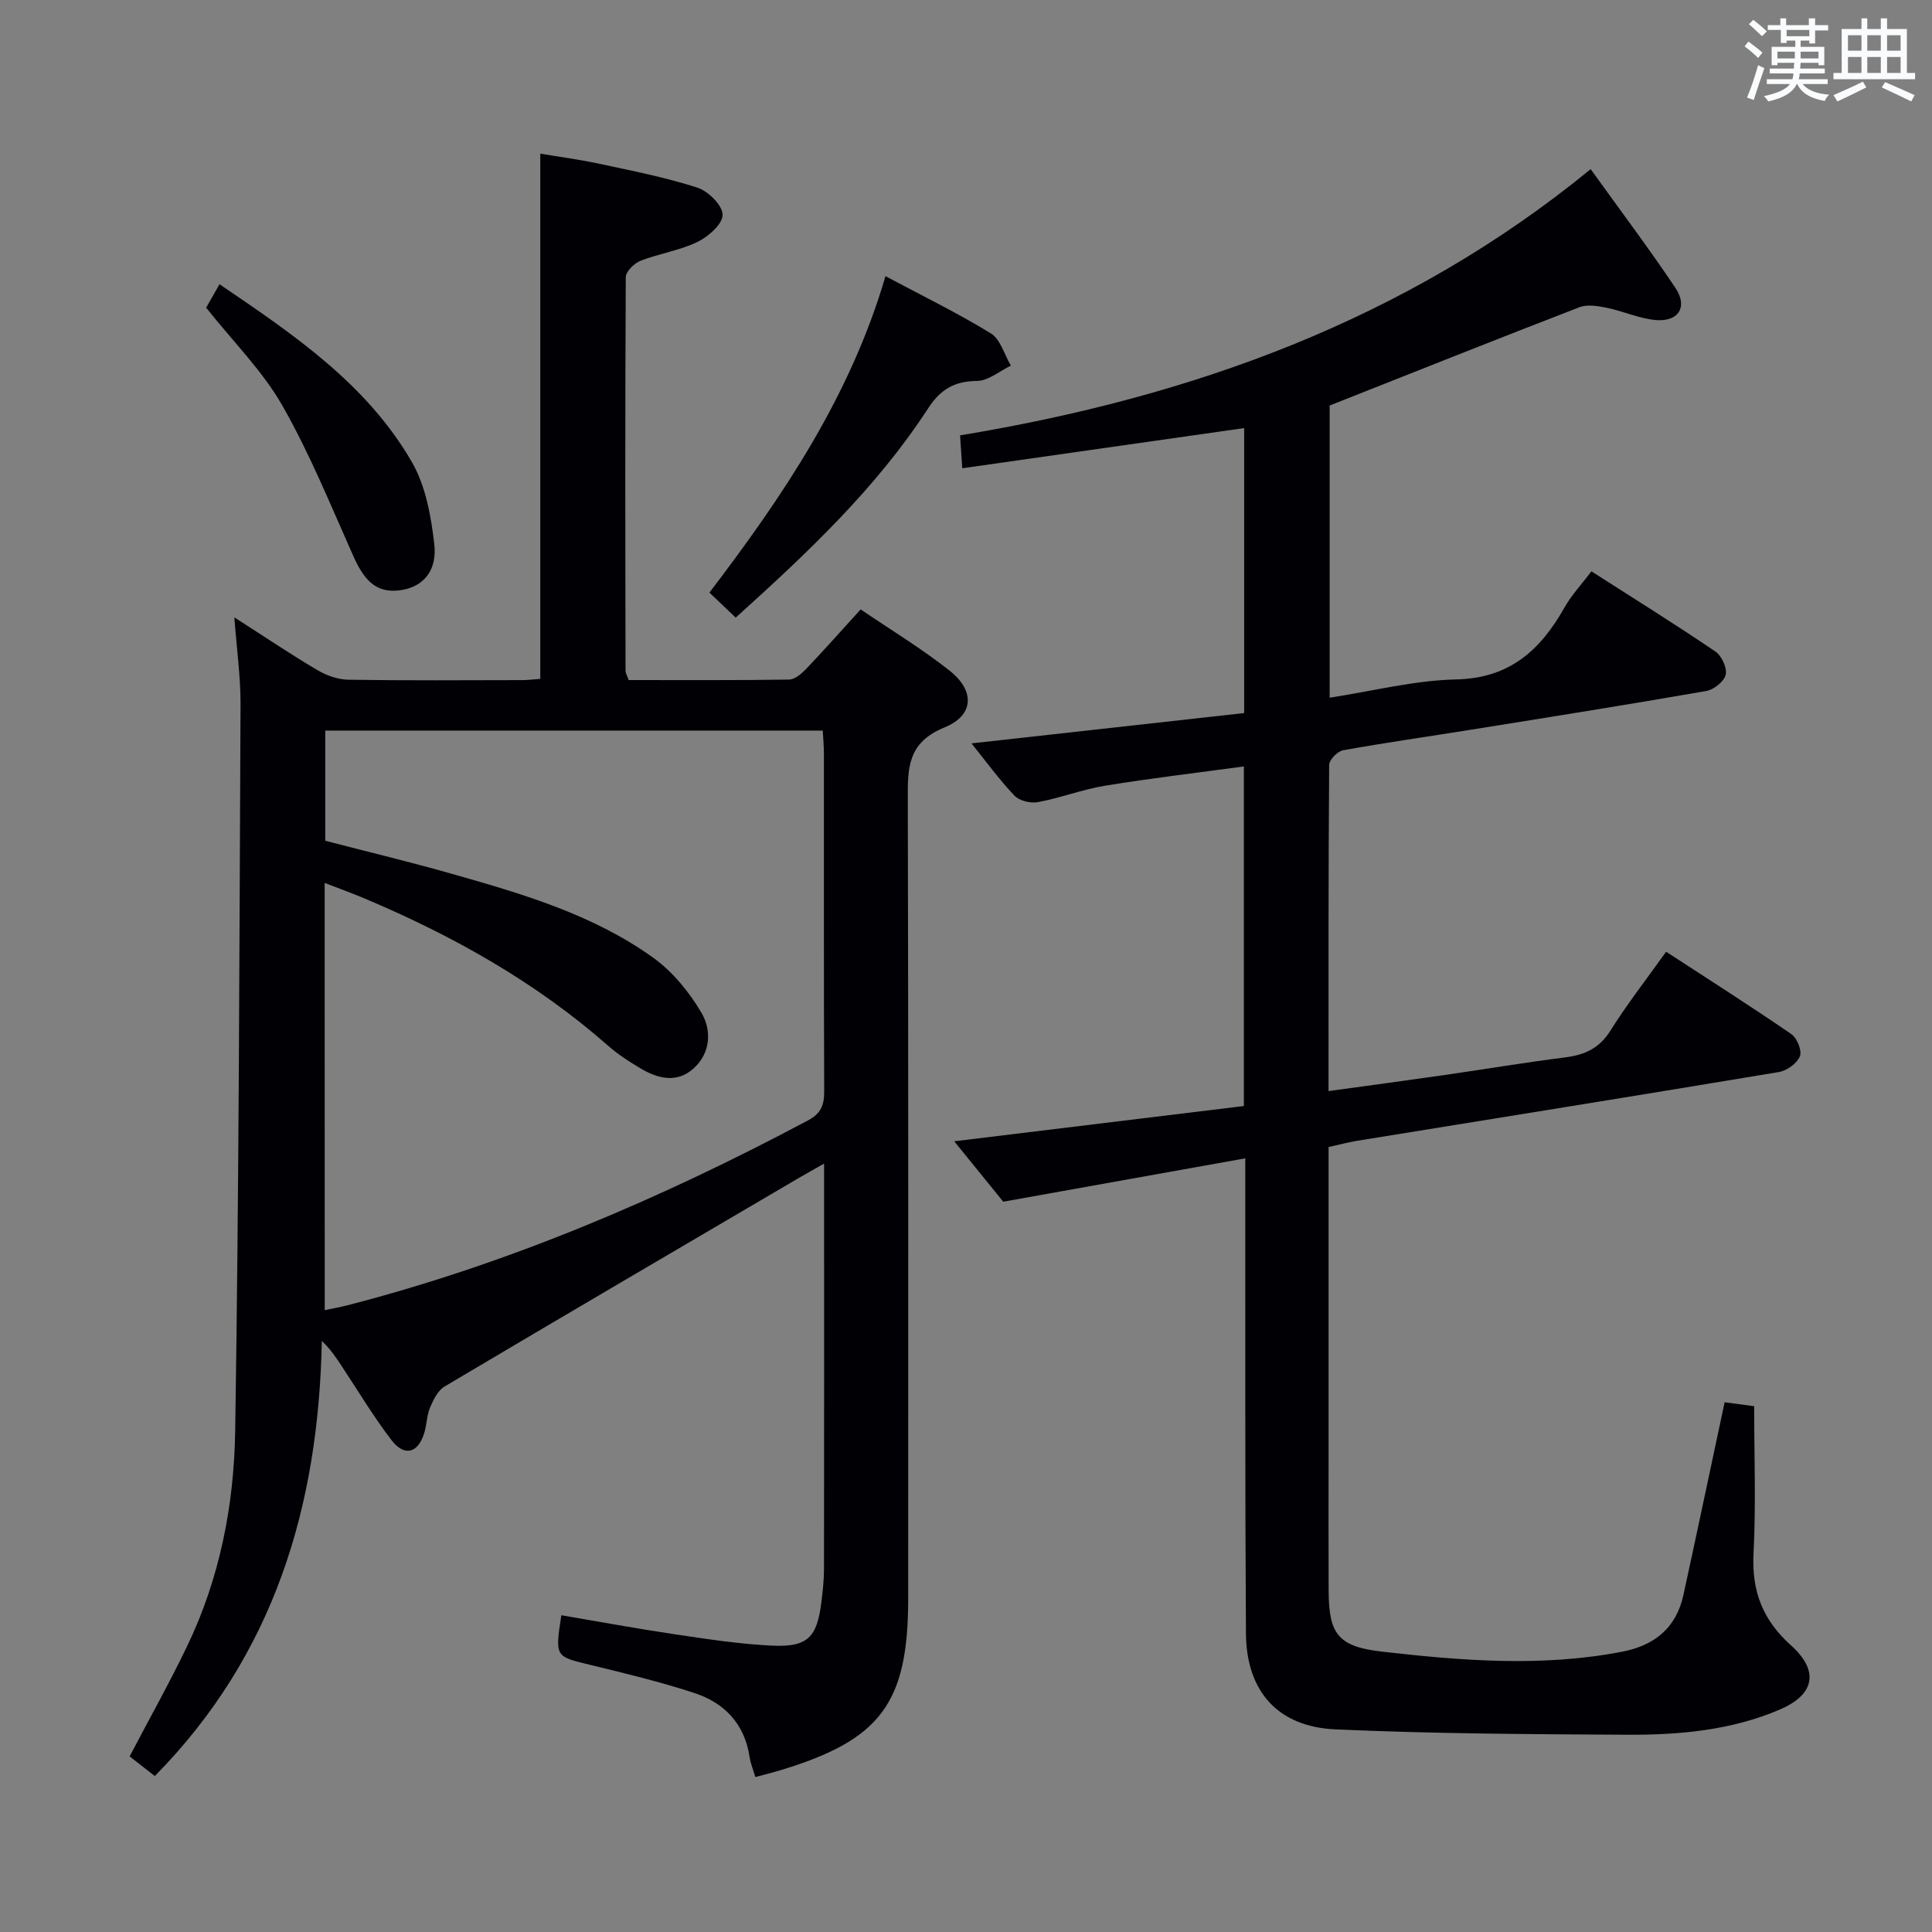 <svg enable-background="new 0 0 400 400" viewBox="0 0 400 400" xmlns="http://www.w3.org/2000/svg"><rect x="0" y="0" width="400" height="400" fill="#808080" stroke="none"/><g fill="#010105"><path d="m48.52 127.82c6.57 4.21 11.78 7.73 17.18 10.91 1.89 1.12 4.25 1.96 6.42 2 11.99.19 23.99.1 35.99.08 1.29 0 2.58-.18 3.75-.26 0-36.17 0-72.06 0-108.74 3.72.63 8.04 1.2 12.29 2.11 6.79 1.46 13.65 2.8 20.24 4.93 2.25.73 5.21 3.67 5.22 5.62.01 1.92-2.97 4.54-5.23 5.63-3.69 1.78-7.93 2.39-11.78 3.9-1.3.51-3.04 2.23-3.04 3.4-.15 27.16-.1 54.31-.05 81.47 0 .46.3.92.65 1.93 10.98 0 22.09.07 33.19-.1 1.22-.02 2.62-1.23 3.58-2.23 3.66-3.84 7.18-7.82 11.26-12.3 6.21 4.22 12.59 8.08 18.4 12.67 5.25 4.14 5.14 9.24-1.03 11.76-7.7 3.14-7.63 8.41-7.61 14.93.14 55.15.08 110.29.08 165.44 0 21.67-5.69 29.29-26.57 35.57-1.59.48-3.2.87-5.07 1.38-.42-1.42-.99-2.77-1.2-4.18-1.03-6.85-5.21-11.19-11.45-13.23-7.08-2.32-14.35-4.07-21.6-5.83-7.21-1.75-7.24-1.61-5.92-10.26 7.78 1.32 15.55 2.76 23.36 3.92 6.73 1 13.49 2.05 20.27 2.37 7.35.35 9.31-1.7 10.21-8.99.28-2.3.54-4.62.54-6.94.04-25.82.02-51.65.02-77.47 0-1.81 0-3.62 0-6.4-2.25 1.28-3.89 2.19-5.5 3.13-24.37 14.31-48.76 28.59-73.06 43.01-1.39.82-2.33 2.73-3.01 4.33-.7 1.65-.68 3.59-1.22 5.33-1.29 4.18-4.11 4.94-6.8 1.42-3.73-4.87-6.89-10.17-10.28-15.29-1.15-1.74-2.3-3.49-4.12-5.22-.67 34.27-9.87 65.02-34.58 90.09-1.73-1.35-3.52-2.75-5.21-4.07 4.11-7.84 8.25-15.22 11.91-22.83 6.74-14.01 9.7-29.15 9.94-44.44.79-50.29.87-100.58 1.11-150.88 0-5.41-.77-10.85-1.28-17.67zm18.71 143.43c1.73-.37 3.19-.61 4.62-.98 33.48-8.64 65.02-22.11 95.47-38.32 2.63-1.4 3.33-3.15 3.32-5.95-.09-23.33-.05-46.66-.06-69.99 0-1.59-.15-3.18-.24-4.75-34.68 0-68.78 0-103 0v22.81c9 2.34 17.7 4.42 26.3 6.87 14.55 4.13 29.15 8.41 41.61 17.35 4.02 2.89 7.45 7.1 9.98 11.4 2.11 3.58 1.94 8.27-1.6 11.49-3.49 3.17-7.44 2.15-11.08-.02-2.28-1.36-4.55-2.81-6.54-4.56-15.03-13.23-32.22-22.87-50.57-30.6-2.63-1.11-5.32-2.07-8.22-3.2.01 29.86.01 58.98.01 88.45z"/><path d="m275.07 237.48v63.91c0 9.33-.03 18.67.01 28 .04 8.99 2 11.53 11.11 12.57 16.53 1.89 33.1 3.21 49.65.01 6.69-1.29 11.2-4.91 12.69-11.73 2.51-11.5 4.93-23.02 7.39-34.53.38-1.76.75-3.53 1.15-5.39 2.35.32 4.43.6 6.11.82 0 10.28.39 20.41-.13 30.5-.4 7.79 1.91 13.78 7.73 18.99 5.89 5.28 4.99 10.19-2.28 13.31-10.09 4.33-20.9 5.28-31.72 5.22-20.1-.11-40.21-.21-60.29-1.11-11.97-.54-18.45-7.91-18.53-19.88-.2-30.5-.11-61-.14-91.49 0-1.96 0-3.91 0-6.86-16.82 3.01-32.91 5.9-50.11 8.98-2.68-3.3-6.19-7.63-10.15-12.51 20.31-2.47 40.04-4.87 59.97-7.3 0-23.57 0-46.49 0-70.31-9.74 1.33-19.24 2.44-28.66 3.98-4.73.77-9.29 2.54-14.01 3.42-1.51.28-3.83-.29-4.84-1.36-3.19-3.37-5.94-7.15-8.88-10.81 18.95-2.11 37.73-4.19 56.45-6.28 0-20.57 0-39.86 0-59-19.44 2.77-38.7 5.51-58.36 8.32-.2-2.9-.31-4.52-.46-6.81 47.76-7.91 92.23-23.74 130.56-55.12 6.04 8.41 12.03 16.35 17.55 24.59 2.63 3.92.64 7.07-4.1 6.65-3.41-.31-6.69-1.83-10.09-2.53-1.85-.38-4.04-.75-5.69-.12-17.18 6.63-34.29 13.46-51.71 20.35v60.49c8.93-1.37 17.53-3.59 26.17-3.78 11.12-.24 17.48-6.08 22.46-14.91 1.45-2.57 3.54-4.79 5.57-7.47 8.68 5.56 17.27 10.91 25.64 16.58 1.31.88 2.49 3.42 2.16 4.83-.32 1.4-2.48 3.1-4.06 3.37-16.18 2.82-32.41 5.4-48.63 8-8.85 1.42-17.73 2.68-26.55 4.27-1.14.21-2.85 1.97-2.86 3.03-.17 22.31-.13 44.61-.13 67.53 8.26-1.14 16.07-2.19 23.88-3.31 8.37-1.2 16.72-2.61 25.11-3.67 4.02-.51 7.05-1.85 9.34-5.49 3.43-5.47 7.42-10.58 11.56-16.39 8.85 5.77 17.49 11.27 25.94 17.07 1.18.81 2.23 3.44 1.76 4.58-.6 1.46-2.68 2.98-4.33 3.26-29.14 4.86-58.3 9.53-87.46 14.26-1.78.3-3.53.77-5.79 1.27z"/><path d="m152.32 127.87c-1.91-1.82-3.58-3.41-5.44-5.18 15.24-20.01 29.15-40.59 36.45-65.51 7.59 4.05 14.91 7.61 21.81 11.84 2 1.23 2.8 4.4 4.15 6.68-2.34 1.12-4.67 3.15-7.01 3.17-4.69.04-7.58 1.76-10.11 5.66-10.73 16.5-24.91 29.87-39.85 43.34z"/><path d="m42.68 63.7c.72-1.26 1.61-2.83 2.77-4.85 15.25 10.36 30.46 20.59 39.84 36.84 2.84 4.92 3.95 11.15 4.62 16.92.65 5.58-2.31 8.8-6.65 9.53-4.83.81-7.57-1.33-10.04-6.86-4.71-10.55-9.07-21.34-14.78-31.34-4.07-7.13-10.11-13.12-15.76-20.24z"/></g><path d="m361.2 9.6.8-1c.9.7 1.9 1.4 2.9 2.3l-.9 1.1c-1-1-2-1.8-2.8-2.4zm.5 10.6c.9-2.1 1.6-4.3 2.3-6.7.4.2.8.4 1.3.6-.7 2.1-1.5 4.3-2.2 6.6zm.4-15.2.9-.9c1 .8 2 1.6 2.8 2.4l-1 1c-.9-.9-1.8-1.7-2.7-2.5zm12.5-1.2h1.2v1.4h2.7v1.1h-2.7v2.7h-1.2v-.6h-1.8v1.3h4.9v3.8h-1.2v-.5h-3.7c0 .4-.1.9-.1 1.2h5.1v1h-5.2c0 .5-.1.9-.2 1.2h6v1h-5.2c1.1 1.3 2.9 2 5.5 2.2-.4.4-.7.8-.9 1.3-2.9-.5-4.8-1.6-5.7-3.5h-.1c-.8 1.7-2.7 2.9-5.9 3.6-.2-.4-.6-.8-.9-1.1 2.8-.6 4.6-1.4 5.4-2.5h-4.8v-1h5.3c.1-.3.2-.7.2-1.2h-4.9v-1h5c0-.4 0-.8.1-1.2h-3.5v.5h-1.2v-3.8h4.9v-1.3h-1.8v.5h-1.2v-2.7h-2.7v-1h2.6v-1.4h1.2v1.4h4.7v-1.4zm-6.6 8.3h3.6c0-.4 0-.9 0-1.4h-3.6zm1.9-4.6h4.7v-1.3h-4.7zm6.6 3.2h-3.7v1.4h3.7z" fill="#fafbfc"/><path d="m385.3 3.8h1.3v2.2h2.8v-2.2h1.3v2.2h4.1v9.1h1.7v1.3h-16.9v-1.3h1.7v-9.1h4.1v-2.2zm.4 13.1.7 1.2c-1.8.9-3.8 1.9-6 2.9-.2-.4-.5-.8-.8-1.3 2.3-1 4.3-1.9 6.1-2.8zm-3.1-6.4h2.8v-3.2h-2.8zm0 4.6h2.8v-3.3h-2.8zm4-4.6h2.8v-3.2h-2.8zm0 4.6h2.8v-3.3h-2.8zm3.7 1.9c2.1.9 4.1 1.8 6.1 2.7l-.7 1.3c-2.2-1.1-4.2-2-6.1-2.9zm3.2-9.7h-2.8v3.2h2.8zm-2.8 7.8h2.8v-3.3h-2.8z" fill="#fafbfc"/></svg>